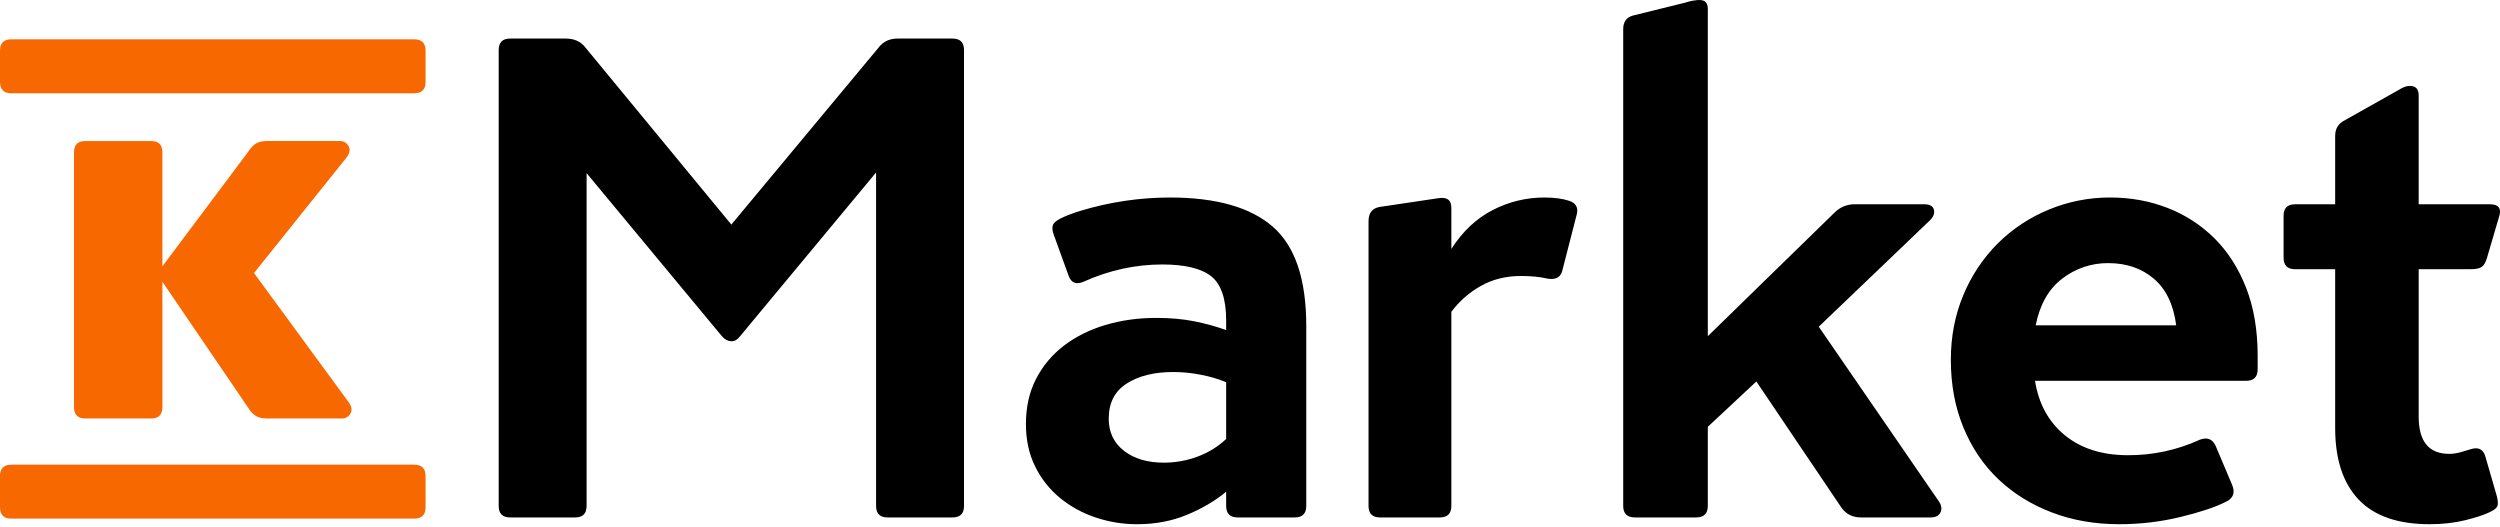 <svg width="427" height="90" viewBox="0 0 427 90" fill="none" xmlns="http://www.w3.org/2000/svg">
<path fill-rule="evenodd" clip-rule="evenodd" d="M87.141 88.379C85.832 88.379 85.176 87.724 85.176 86.415V8.549C85.176 7.241 85.832 6.585 87.141 6.585H96.612C98.074 6.585 99.192 7.085 99.964 8.087L124.914 38.355L150.096 8.087C150.868 7.085 151.945 6.585 153.332 6.585H162.688C163.997 6.585 164.653 7.241 164.653 8.549V86.415C164.653 87.724 163.997 88.379 162.688 88.379H151.599C150.29 88.379 149.634 87.724 149.634 86.415V29.46L126.414 57.418C125.952 58.033 125.432 58.322 124.854 58.284C124.276 58.247 123.759 57.958 123.296 57.418L100.192 29.575V86.415C100.192 87.724 99.539 88.379 98.227 88.379H87.141V88.379ZM211.402 88.379C210.087 88.379 209.428 87.724 209.428 86.415V83.989C207.573 85.529 205.354 86.84 202.762 87.917C200.173 88.995 197.333 89.535 194.241 89.535C191.818 89.543 189.41 89.152 187.113 88.379C184.896 87.644 182.832 86.509 181.025 85.029C179.246 83.563 177.803 81.731 176.795 79.657C175.749 77.54 175.229 75.131 175.229 72.436C175.229 69.511 175.807 66.929 176.968 64.696C178.113 62.48 179.736 60.546 181.721 59.035C183.73 57.496 186.087 56.32 188.792 55.511C191.499 54.703 194.397 54.298 197.489 54.298C199.885 54.298 202.049 54.492 203.982 54.876C205.912 55.26 207.729 55.763 209.428 56.378V54.761C209.428 51.064 208.579 48.542 206.88 47.194C205.178 45.845 202.395 45.172 198.529 45.172C193.973 45.172 189.529 46.133 185.2 48.06C183.886 48.675 182.996 48.369 182.533 47.136L179.982 40.089C179.751 39.473 179.693 38.953 179.809 38.529C179.924 38.104 180.369 37.7 181.141 37.316C182.068 36.854 183.227 36.412 184.619 35.987C189.545 34.501 194.661 33.742 199.807 33.734C207.692 33.734 213.546 35.389 217.372 38.702C221.197 42.015 223.11 47.676 223.11 55.685V86.415C223.11 87.724 222.454 88.379 221.139 88.379H211.402V88.379ZM198.763 79.022C200.742 79.027 202.706 78.675 204.56 77.982C206.368 77.317 208.024 76.296 209.428 74.978V65.274C208.025 64.708 206.57 64.283 205.083 64.003C203.535 63.698 201.962 63.544 200.384 63.541C197.137 63.541 194.49 64.196 192.441 65.505C190.393 66.813 189.37 68.817 189.37 71.512C189.37 73.823 190.237 75.651 191.979 77C193.718 78.349 195.978 79.022 198.761 79.022H198.763ZM247.89 42.515C249.823 39.511 252.181 37.295 254.963 35.872C257.685 34.462 260.708 33.728 263.773 33.734C265.475 33.734 266.903 33.928 268.064 34.312C269.145 34.696 269.57 35.43 269.339 36.507L266.903 45.98C266.672 47.289 265.822 47.829 264.354 47.598C263.648 47.429 262.931 47.314 262.207 47.251C261.418 47.175 260.625 47.137 259.832 47.136C257.203 47.136 254.885 47.713 252.874 48.869C250.926 49.97 249.229 51.465 247.89 53.259V86.415C247.89 87.724 247.234 88.379 245.919 88.379H235.72C234.402 88.379 233.746 87.724 233.746 86.415V37.778C233.746 36.392 234.365 35.583 235.601 35.352L245.685 33.85C247.156 33.619 247.89 34.159 247.89 35.467V42.515V42.515ZM328.653 34.89C329.601 34.89 330.156 35.199 330.312 35.814C330.471 36.429 330.234 37.047 329.601 37.662L310.646 55.8L331.141 85.607C331.615 86.3 331.713 86.935 331.436 87.513C331.162 88.091 330.589 88.379 329.72 88.379H317.873C316.451 88.379 315.348 87.839 314.556 86.762L299.987 65.158L291.694 72.899V86.415C291.694 87.724 291.024 88.379 289.68 88.379H279.258C277.915 88.379 277.244 87.724 277.244 86.415V4.968C277.244 3.734 277.796 2.966 278.903 2.657L287.785 0.462C288.259 0.309 288.715 0.194 289.149 0.116C289.582 0.038 289.958 0 290.276 0C291.22 0 291.694 0.5 291.694 1.502V57.418L313.374 36.276C313.824 35.827 314.36 35.472 314.949 35.234C315.539 34.996 316.171 34.879 316.807 34.89H328.653ZM380.158 85.722C378.303 86.647 375.697 87.513 372.334 88.322C368.973 89.13 365.514 89.535 361.957 89.535C357.785 89.535 353.939 88.862 350.423 87.513C346.906 86.164 343.872 84.278 341.321 81.852C338.77 79.426 336.779 76.48 335.351 73.014C333.921 69.548 333.204 65.698 333.204 61.461C333.204 57.455 333.921 53.758 335.351 50.37C336.709 47.089 338.698 44.106 341.205 41.59C343.697 39.113 346.653 37.151 349.903 35.814C353.244 34.424 356.83 33.717 360.449 33.734C363.928 33.734 367.193 34.332 370.244 35.525C373.245 36.683 375.971 38.454 378.248 40.724C380.528 42.997 382.322 45.807 383.637 49.157C384.952 52.508 385.608 56.378 385.608 60.768V63.079C385.608 64.387 384.952 65.043 383.637 65.043H347.582C348.201 68.971 349.9 72.07 352.682 74.343C355.465 76.616 359.059 77.751 363.466 77.751C367.707 77.769 371.901 76.862 375.755 75.094C376.991 74.632 377.878 74.978 378.422 76.133L381.204 82.719C381.823 84.105 381.473 85.107 380.158 85.722ZM360.105 44.941C357.251 44.911 354.471 45.847 352.217 47.598C349.9 49.368 348.394 52.026 347.698 55.569H371.695C371.233 52.026 369.958 49.368 367.869 47.598C365.783 45.827 363.194 44.941 360.102 44.941H360.105ZM413.11 45.98V71.166C413.11 75.403 414.849 77.52 418.325 77.52C418.944 77.52 419.602 77.424 420.296 77.231C420.992 77.037 421.573 76.864 422.035 76.711C423.272 76.327 424.087 76.711 424.471 77.866L426.442 84.683C426.595 85.223 426.653 85.722 426.615 86.184C426.577 86.647 426.133 87.071 425.283 87.455C424.355 87.917 422.963 88.379 421.108 88.842C419.253 89.304 417.207 89.535 414.965 89.535C409.553 89.535 405.516 88.128 402.849 85.318C400.182 82.508 398.847 78.444 398.847 73.13V45.98H392.008C390.693 45.98 390.037 45.325 390.037 44.016V36.854C390.037 35.545 390.693 34.89 392.008 34.89H398.847V23.221C398.847 22.066 399.31 21.22 400.24 20.68L410.093 15.134C410.636 14.825 411.139 14.672 411.601 14.672C412.607 14.672 413.11 15.212 413.11 16.29V34.89H425.283C426.829 34.89 427.332 35.661 426.788 37.2L424.818 43.901C424.587 44.747 424.277 45.307 423.893 45.576C423.503 45.845 422.885 45.98 422.035 45.98H413.107H413.11Z" fill="black"/>
<path fill-rule="evenodd" clip-rule="evenodd" d="M45.604 71.475C44.79 71.475 44.142 71.322 43.663 71.013C43.136 70.658 42.699 70.187 42.386 69.635L27.739 48.126V69.519C27.739 70.822 27.109 71.475 25.852 71.475H14.528C13.271 71.475 12.641 70.822 12.641 69.519V26.046C12.641 24.741 13.271 24.091 14.528 24.091H25.849C27.106 24.091 27.736 24.741 27.736 26.046V45.484L42.386 25.93C42.755 25.315 43.183 24.856 43.663 24.55C44.142 24.244 44.79 24.088 45.604 24.088H58.035C58.7 24.088 59.202 24.377 59.535 24.954C59.867 25.526 59.737 26.196 59.145 26.964L43.385 46.633L59.48 68.598C60.069 69.366 60.202 70.036 59.867 70.611C59.724 70.882 59.507 71.106 59.242 71.259C58.976 71.412 58.673 71.487 58.367 71.475H45.604ZM0 81.303C0 80.012 0.65 79.368 1.95 79.368H70.74C72.04 79.368 72.687 80.012 72.687 81.303V86.647C72.687 87.938 72.037 88.582 70.74 88.582H1.95C0.65 88.582 0 87.941 0 86.647V81.303ZM0 8.647C0 7.359 0.65 6.715 1.95 6.715H70.74C72.04 6.715 72.687 7.359 72.687 8.65V13.993C72.687 15.282 72.037 15.929 70.74 15.929H1.95C0.65 15.929 0 15.282 0 13.993V8.65V8.647Z" fill="#F86800"/>
</svg>

